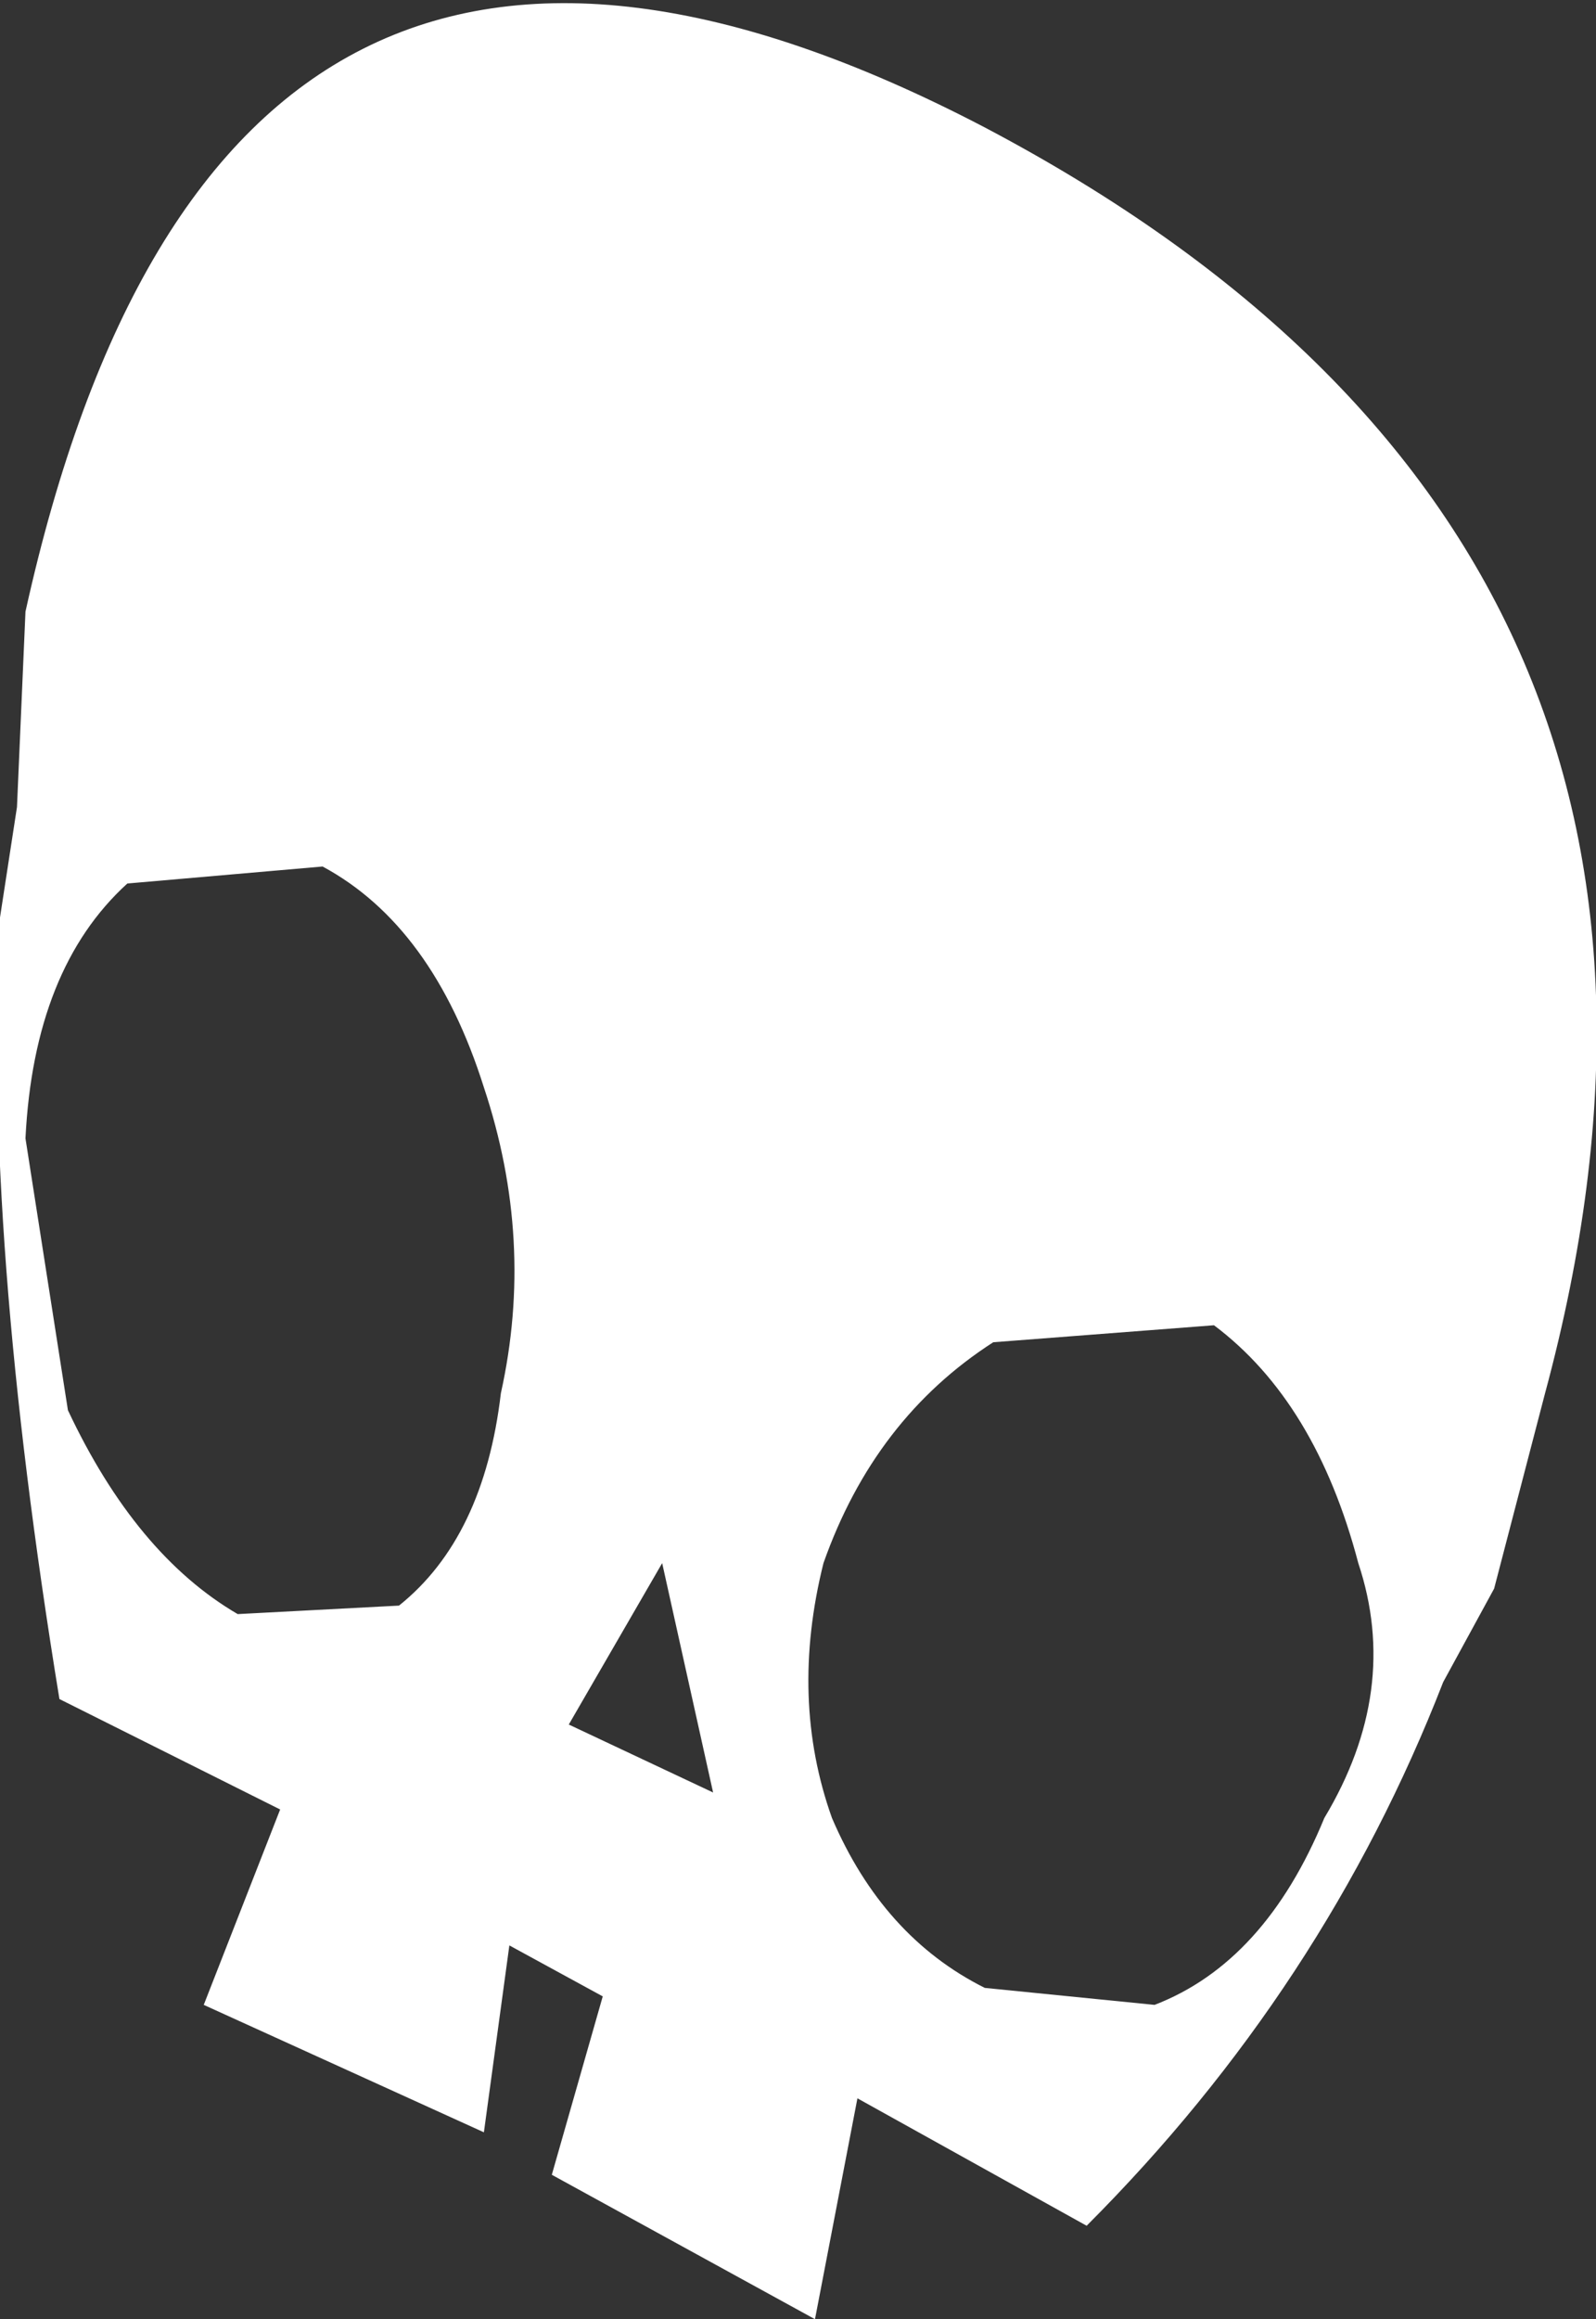 <?xml version="1.0" encoding="UTF-8" standalone="no"?>
<svg xmlns:xlink="http://www.w3.org/1999/xlink" height="13.65px" width="9.4px" xmlns="http://www.w3.org/2000/svg">
  <rect width="100%" height="100%" fill="#333333" stroke="none"/>
  <g transform="matrix(1.0, 0.0, 0.0, 1.0, -28.65, 12.45)">
    <path d="M30.3 -1.8 L29.0 -2.45 Q28.55 -5.2 28.65 -7.05 L28.75 -7.7 28.8 -8.85 Q29.95 -14.05 34.45 -11.7 39.1 -9.25 37.75 -4.25 L37.45 -3.1 37.15 -2.55 Q36.45 -0.75 35.05 0.65 L33.7 -0.1 33.45 1.2 31.9 0.35 32.2 -0.7 31.65 -1.0 31.5 0.1 29.85 -0.65 30.3 -1.8 M30.05 -2.95 L31.0 -3.0 Q31.5 -3.4 31.6 -4.25 31.8 -5.15 31.5 -6.05 31.2 -7.0 30.55 -7.35 L29.4 -7.25 Q28.85 -6.75 28.8 -5.75 L29.05 -4.15 Q29.45 -3.3 30.05 -2.95 M33.5 -3.25 Q33.3 -2.45 33.55 -1.75 33.85 -1.05 34.45 -0.75 L35.45 -0.65 Q36.1 -0.9 36.45 -1.75 36.9 -2.5 36.65 -3.25 36.4 -4.2 35.8 -4.65 L34.5 -4.55 Q33.8 -4.1 33.5 -3.25 M32.85 -1.9 L32.55 -3.25 32.0 -2.3 32.85 -1.9" fill="#ffffff" fill-rule="evenodd" stroke="none"/>
  </g>
</svg>
